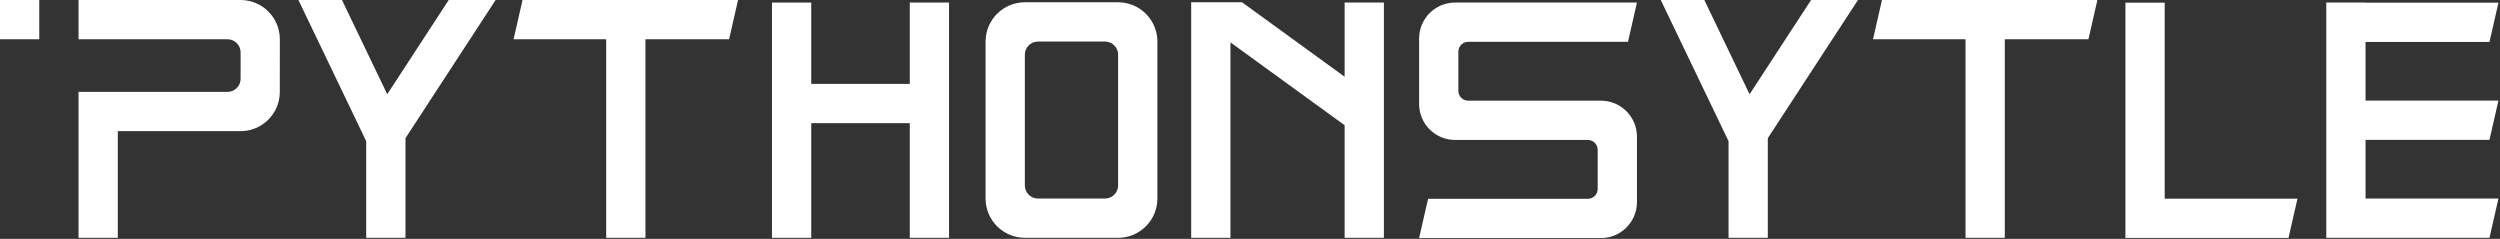 <?xml version="1.0" encoding="UTF-8"?>
<svg width="764px" height="73px" viewBox="0 0 764 73" version="1.1" xmlns="http://www.w3.org/2000/svg" xmlns:xlink="http://www.w3.org/1999/xlink">
    <rect x="0" y="0" width="764" height="73" fill="#333333" stroke="none"/>
    <title>logo-white</title>
    <g id="页面-1" stroke="none" stroke-width="1" fill="none" fill-rule="evenodd">
        <g id="编组-33" transform="translate(-552, 0)" fill="#FFFFFF">
            <g id="编组-27备份-2" transform="translate(552, 0)">
                <polygon id="Fill-1" points="278.028 0.781 278.028 25.638 247.917 25.638 247.917 0.781 235.917 0.781 235.917 72.673 247.917 72.673 247.917 37.638 278.028 37.638 278.028 72.673 290.028 72.673 290.028 0.781"></polygon>
                <path d="M313.195,56.673 L313.195,16.699 C313.195,14.49 314.986,12.699 317.195,12.699 L337.695,12.699 C339.904,12.699 341.695,14.49 341.695,16.699 L341.695,56.673 C341.695,58.882 339.904,60.673 337.695,60.673 L317.195,60.673 C314.986,60.673 313.195,58.882 313.195,56.673 M301.195,12.699 L301.195,60.673 C301.195,67.3 306.568,72.673 313.195,72.673 L341.695,72.673 C348.322,72.673 353.695,67.3 353.695,60.673 L353.695,12.699 C353.695,6.072 348.322,0.699 341.695,0.699 L313.195,0.699 C306.568,0.699 301.195,6.072 301.195,12.699" id="Fill-2"></path>
                <path d="M422.917,72.673 L410.917,72.673 L410.916,38.273 L376.027,12.954 L376.028,72.673 L364.028,72.673 L364.028,0.7 L379.572,0.699 L410.916,23.447 L410.917,0.781 L422.917,0.781 L422.917,72.673 Z" id="形状结合"></path>
                <polygon id="Fill-6" points="0 12 12 12 12 0 0 0"></polygon>
                <path d="M73.52,0 L24,0 L24,12 L69.528,12 C71.737,12 73.528,13.791 73.528,16 L73.528,24.083 C73.528,26.292 71.737,28.083 69.528,28.083 L24,28.083 L24,72.674 L36,72.674 L36,40.083 L73.509,40.083 C80.134,40.083 85.505,34.715 85.509,28.091 L85.52,12.008 C85.524,5.377 80.151,0 73.52,0" id="Fill-7"></path>
                <polygon id="Fill-8" points="151.465 0 137.135 0 118.339 28.802 104.506 0 91.194 0 111.912 43.139 111.912 72.674 123.912 72.674 123.912 42.218"></polygon>
                <polygon id="Fill-9" points="567.798 0 553.467 0 534.672 28.802 520.838 0 507.526 0 528.245 43.139 528.245 72.674 540.245 72.674 540.245 42.218"></polygon>
                <polygon id="Fill-12" points="763.523 60.68 763.523 60.673 722.911 60.673 722.911 42.747 760.782 42.747 763.521 30.747 722.911 30.747 722.911 12.822 760.782 12.822 763.521 0.822 722.911 0.822 722.911 0.782 710.911 0.782 710.911 0.822 710.911 12.822 710.911 30.747 710.911 42.747 710.911 60.673 710.911 72.673 722.911 72.673 760.786 72.673"></polygon>
                <polygon id="Fill-13" points="159.69 0 156.951 12 185.249 12 185.249 72.674 197.249 72.674 197.249 12 222.81 12 225.548 0.001 225.548 0"></polygon>
                <path d="M489.252,30.768 L448.676,30.768 C447.021,30.768 445.676,29.425 445.676,27.768 L445.676,15.782 C445.676,14.124 447.021,12.782 448.676,12.782 L497.512,12.782 L500.25,0.782 L444.676,0.782 C438.601,0.782 433.676,5.706 433.676,11.782 L433.676,31.768 C433.676,37.843 438.601,42.768 444.676,42.768 L485.252,42.768 C486.909,42.768 488.252,44.111 488.252,45.768 L488.252,57.755 C488.252,59.413 486.909,60.755 485.252,60.755 L436.416,60.755 L433.678,72.755 L489.252,72.755 C495.327,72.755 500.252,67.831 500.252,61.755 L500.252,41.768 C500.252,35.693 495.327,30.768 489.252,30.768" id="Fill-14"></path>
                <polygon id="Fill-15" points="702.105 60.714 661.527 60.714 661.527 0.821 649.527 0.821 649.527 72.714 651.573 72.714 661.527 72.714 699.366 72.714"></polygon>
                <polygon id="Fill-16" points="575.132 0 572.393 12 600.663 12 600.663 72.674 612.663 72.674 612.663 12 638.226 12 640.961 0.016 640.961 0"></polygon>
            </g>
        </g>
    </g>
</svg>